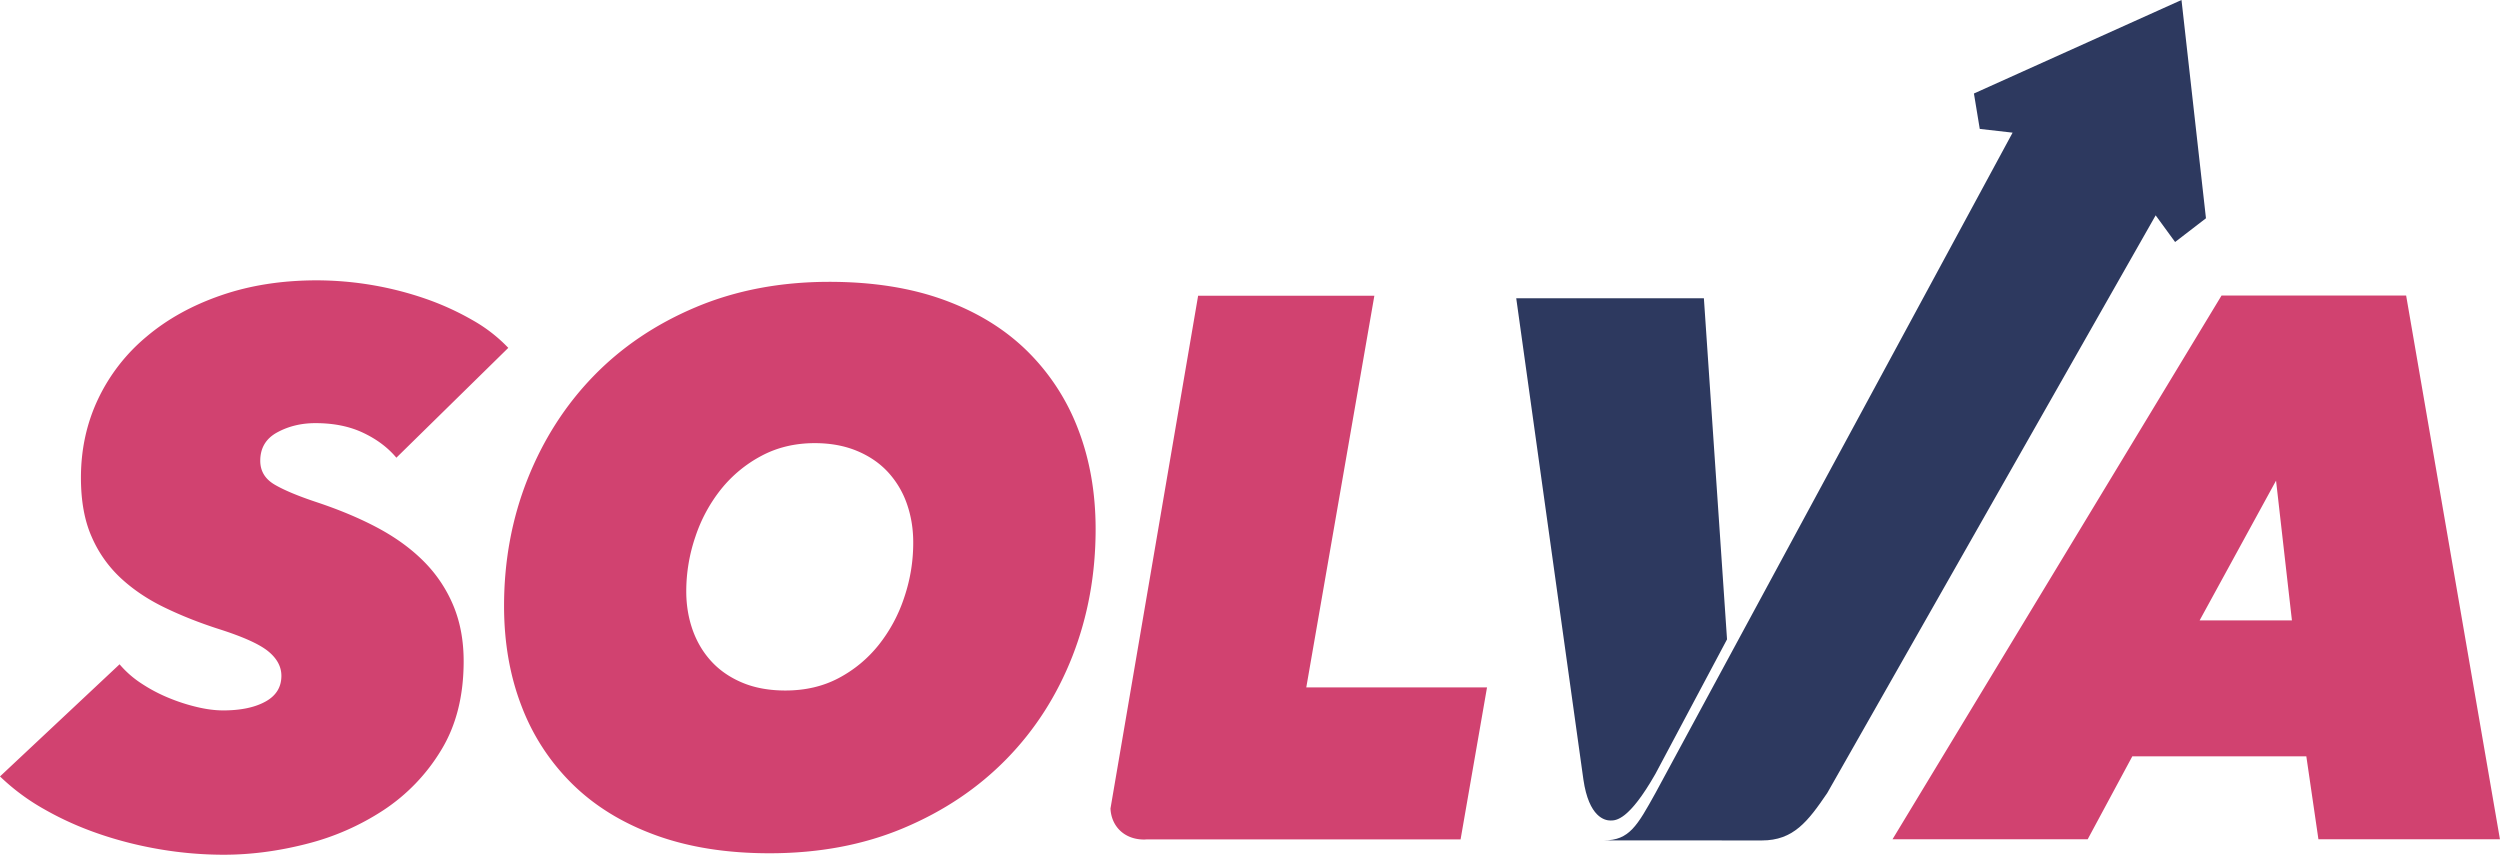 <svg xmlns="http://www.w3.org/2000/svg" width="117" height="40"><path fill="#d14270" d="M23.788 16.28a7.168 7.168 0 0 0-1.664-1.292 12.87 12.87 0 0 0-2.16-.99 15.683 15.683 0 0 0-5.134-.878c-1.629 0-3.122.232-4.478.7-1.359.468-2.526 1.114-3.503 1.942a8.574 8.574 0 0 0-2.266 2.929c-.53 1.126-.795 2.347-.795 3.667 0 1.078.164 1.996.496 2.75a5.75 5.75 0 0 0 1.361 1.94c.579.538 1.262 1 2.054 1.382.79.384 1.635.717 2.533 1.006 1.132.36 1.904.706 2.318 1.043.413.337.619.718.619 1.15 0 .527-.247.93-.743 1.203-.495.275-1.156.415-1.983.415-.379 0-.792-.054-1.238-.161a8.617 8.617 0 0 1-1.327-.432 7.373 7.373 0 0 1-1.255-.665 4.684 4.684 0 0 1-1.027-.9L0 36.337a10.12 10.12 0 0 0 2.09 1.546c.8.456 1.657.84 2.567 1.15.906.31 1.857.551 2.849.718.992.167 1.983.25 2.972.25 1.25 0 2.535-.167 3.853-.503a11.804 11.804 0 0 0 3.615-1.582 8.792 8.792 0 0 0 2.696-2.803c.705-1.15 1.057-2.539 1.057-4.168 0-.96-.159-1.82-.476-2.589a6.414 6.414 0 0 0-1.358-2.05c-.587-.598-1.306-1.126-2.151-1.582-.845-.455-1.81-.86-2.89-1.22-.872-.29-1.529-.564-1.975-.826-.446-.262-.669-.635-.669-1.114 0-.6.267-1.043.795-1.329.531-.289 1.127-.432 1.787-.432.851 0 1.593.149 2.23.45.637.3 1.156.688 1.558 1.168zM36.014 39.933c-2.007 0-3.783-.283-5.329-.846-1.546-.563-2.843-1.358-3.894-2.39a10.172 10.172 0 0 1-2.388-3.666c-.543-1.412-.813-2.97-.813-4.672 0-2.109.367-4.087 1.097-5.93.734-1.848 1.76-3.454 3.081-4.818 1.324-1.367 2.923-2.446 4.798-3.235 1.875-.79 3.958-1.186 6.247-1.186 2.03 0 3.817.283 5.364.846 1.546.563 2.843 1.359 3.893 2.39a10.235 10.235 0 0 1 2.389 3.667c.543 1.412.816 2.97.816 4.67 0 2.11-.361 4.088-1.08 5.932-.722 1.847-1.749 3.453-3.081 4.817-1.335 1.368-2.94 2.446-4.815 3.236-1.875.792-3.97 1.185-6.285 1.185zm6.725-14.556c0-.646-.103-1.25-.302-1.814a4.248 4.248 0 0 0-.886-1.475c-.39-.42-.875-.75-1.453-.989-.58-.24-1.235-.36-1.966-.36-.918 0-1.752.197-2.494.593a6.062 6.062 0 0 0-1.893 1.564 7.186 7.186 0 0 0-1.203 2.228 7.897 7.897 0 0 0-.425 2.553c0 .647.103 1.251.302 1.815.203.563.496 1.054.886 1.474.39.42.875.75 1.453.99.578.24 1.247.36 2 .36.922 0 1.75-.191 2.48-.575.73-.385 1.356-.9 1.875-1.546a7.154 7.154 0 0 0 1.203-2.229c.285-.84.426-1.7.423-2.589zM69.593 32.167l-1.238 7.117H53.663c-.041.003-.08.006-.12.006-.916 0-1.532-.61-1.573-1.45l4.102-24h8.248l-3.186 18.33h8.46zM108.502 39.277l-.566-3.882h-8.143l-2.089 3.882H88.57l15.399-25.447h8.638l4.39 25.447zm-1.983-16.784-3.577 6.542h4.32z"/><g><path fill="#2d395f" d="M77.474 36.217C76.23 38.4 75.625 38.4 75.37 38.4c-.255 0-1.01-.143-1.267-1.918L70.96 13.96h8.782l1.083 15.962z"/></g><g><path fill="#2d395f" d="m101.795 11.326-.91-1.248-15.37 27.035c-.909 1.338-1.584 2.22-3.06 2.22l-7.385-.003c1.183 0 1.558-.691 2.406-2.217L94.19 6.208l-1.537-.175-.273-1.657L102.094 0l1.145 10.215z"/></g></svg>